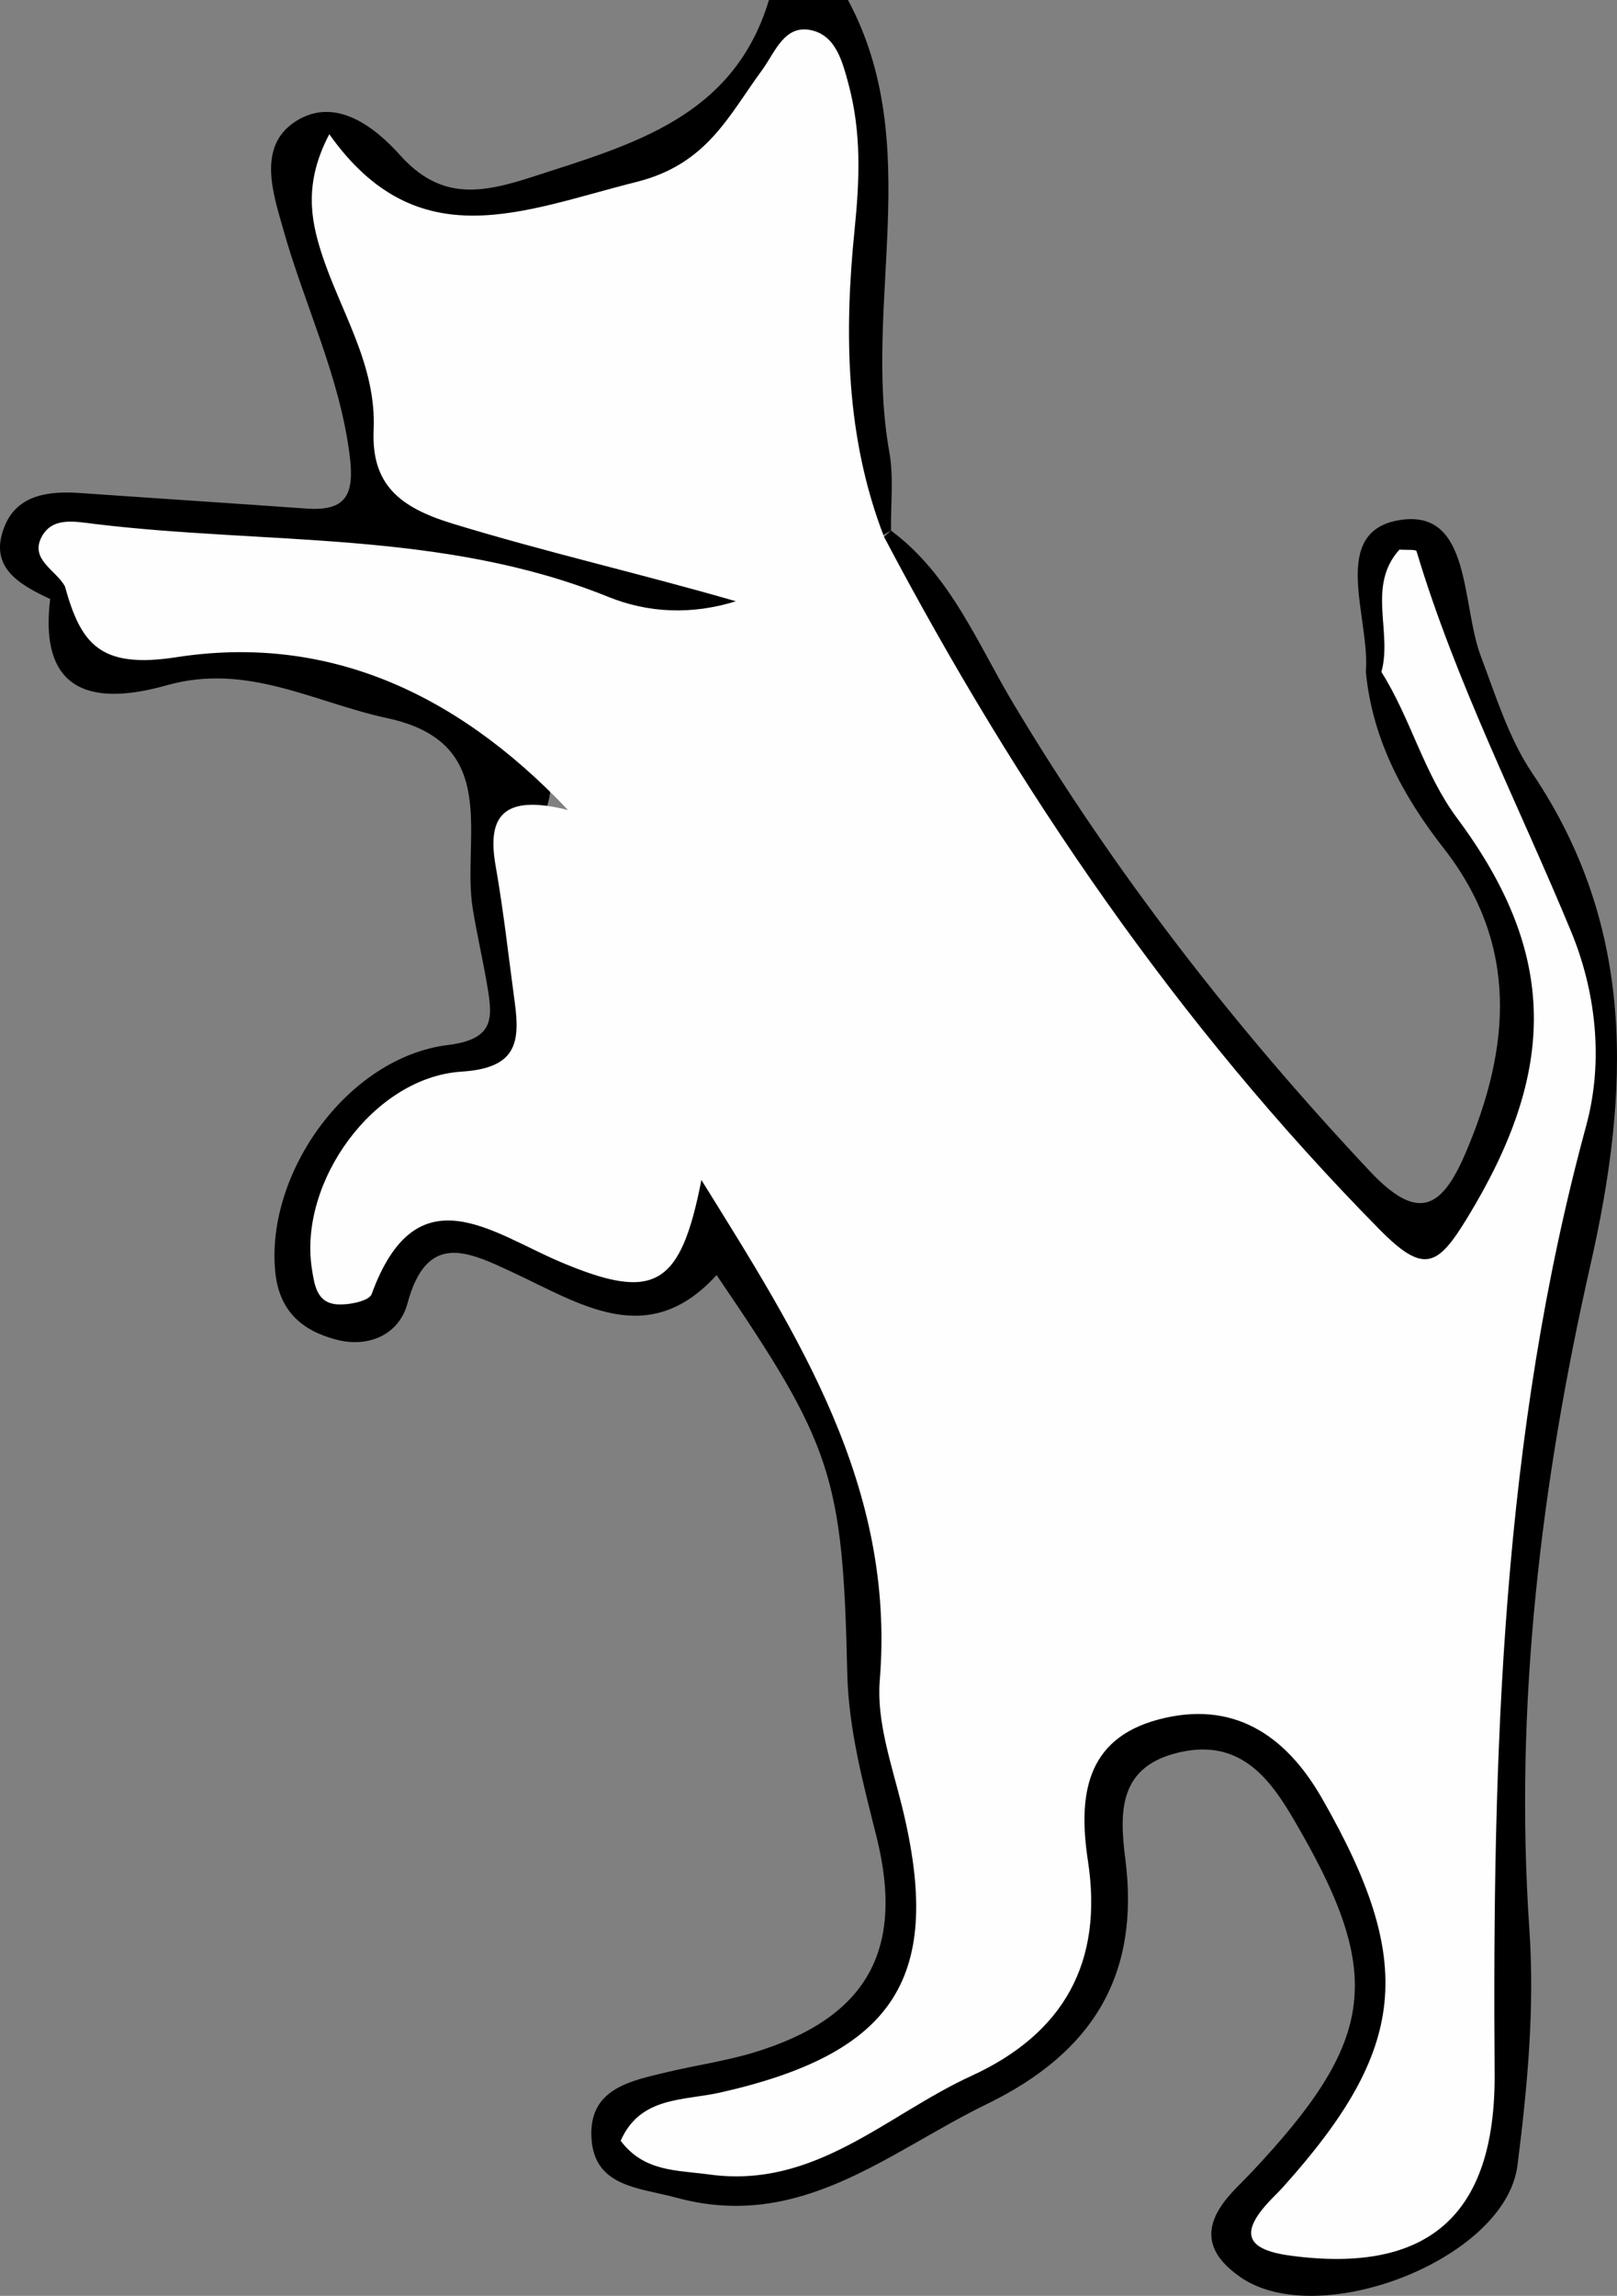<?xml version="1.0" encoding="UTF-8"?><svg id="b" xmlns="http://www.w3.org/2000/svg" viewBox="0 0 776.98 1102.62"><rect x="0" y="0" width="776.98" height="1102.62" fill="#808080" stroke="none"/><g id="c"><path d="M24.15,287.7c-15.01-6.98-29.97-15.41-21.88-35.11,6.22-15.15,21.38-16.85,36.37-15.8,36.15,2.54,72.31,4.87,108.46,7.45,19.46,1.39,23.3-6.77,20.91-25.63-4.83-38.06-21.65-72.06-31.83-108.19-4.84-17.16-12.96-40.3,6.12-52.29,18.72-11.77,37.39,2.4,49.91,16.36,19.51,21.76,38.9,18.47,63.69,10.43,48.16-15.61,96.58-28.56,113.59-84.92h37.97c37.25,69.51,7.08,145.25,19.86,217.08,2.18,12.23.63,25.13.81,37.72-2.02,1.16-4.05,2.32-6.07,3.49-20.91-5.51-17.81-22.52-18.94-38.17-3.29-45.44-11.64-90.54-2.03-136.47,3.13-14.95-.4-31.52-16.97-47.2-26.34,32.75-55.05,60.43-100.17,68.89-41.02,7.68-79.61,25.24-120.15-24.71,3.61,58.79,27.82,98.56,36.04,142.16,2.29,12.13,18.65,15.98,31.01,19.03,22.97,5.68,44.4,16.32,67.99,20.12,22.39,3.6,62.55,2.23,57.26,26.05-7.19,32.37-45.46,16.92-68.94,9.57-68.5-21.42-137.73-33.5-209.59-29.36-15.31.88-32.14-4.71-42.82,12.14-2.52,3.94-6.03,6.43-10.59,7.36Z" stroke-width="0"/><path d="M656.3,322.66c2.15-26.14-18.14-68.01,17.02-73,33.73-4.78,28.8,40.64,38.27,65.63,7.22,19.06,13.39,39.3,24.6,55.93,50.15,74.38,46.96,152.82,28.03,236.28-23.73,104.62-36.69,211.25-29.35,319.02,2.61,38.27-.97,76-5.71,113.42-5.74,45.33-96.13,79.98-133.5,53.44-13.98-9.93-18.39-21.2-7.56-35.76,3.75-5.04,8.53-9.31,12.86-13.91,60.97-64.66,64.71-95.69,19.56-171.78-11.64-19.62-25.86-36.32-52.91-30.54-29.9,6.39-29.89,28.02-26.89,51.38,7.17,55.84-15.69,93.02-66.5,117.73-47.65,23.18-89.55,61.21-149.17,44.99-18.4-5.01-40.49-5.09-40.91-30.35-.37-22.31,19.44-25.9,36.48-29.98,13.81-3.3,27.98-5.29,41.53-9.39,54.32-16.44,72.69-48.97,59.02-103.64-6.5-26.01-13.47-51.73-14.07-78.96-2.09-94.29-7.39-109.53-62.78-190.79-32.97,36.19-65.44,13.79-98.08-1.37-21.26-9.88-41.09-19.8-50.46,15.01-4.01,14.89-18.64,21.59-34.6,17.26-16.28-4.41-27.17-13.77-28.95-32.76-4.44-47.39,34.85-102.66,83.01-108.64,22.36-2.77,21.49-12.88,18.97-27.97-2.08-12.44-4.96-24.75-7.01-37.2-5.62-34.26,14.46-79.88-41.15-91.81-34.9-7.48-67.29-26.71-105.87-15.8-33.45,9.45-61.79,5.36-56.08-41.41,2.38-1.99,4.73-4.03,7.03-6.12,20.82,15.59,43.21,21,70.08,20.54,47.98-.82,94.69,10.7,134.37,39.11,19.55,14,42.36,29.68,18.9,61.45-11.58,15.68,1.72,36.77,3.08,55.44,2.36,32.39-1.29,58.62-39.26,70.27-30.36,9.32-48.35,32.58-52.3,75.75,37.19-36.39,71.18-28.52,105.52-12.17,21.24,10.11,38.8,10.92,49.81-15.54,12.06-28.97,26.05-15,36.09,1.51,36.08,59.36,74.84,117.3,73.2,191.9-.76,34.57,8.4,68.93,15.95,102.89,16.55,74.49-4.46,112.34-76.66,138.08-13.33,4.75-27.85,5.65-40.67,12.68,80.15,21.25,176.61-48.99,179.32-131.01,1.16-35.19,5.61-67.35,47.42-76.71,37.51-8.4,69.53,7.23,89.99,45.51,15.72,29.41,24.54,61.62,33.19,93.68,6.85,25.39-3.62,46-18.49,65.8-10.08,13.42-27.3,21.8-30.28,40.72,46.44,8.43,63.02-.92,72.95-40.88,5.79-23.3,4.65-47.12,4.56-70.81-.46-132.81.24-265.4,39.14-394.4,14.44-47.89,3.68-93.84-16.94-137.83-18.1-38.6-39.77-75.63-49.84-118.02-8.45,4.63-6.67,14.2-11.66,19.97-3.27,4.56-7.39,5.58-12.37,3.14Z" stroke-width="0"/><path d="M656.3,322.66c2.49-.03,4.98,0,7.46.06,81.1,57.48,107.19,184.79,53.85,262.75-22.55,32.97-41.25,37.43-68.44,8.84-88.36-92.92-162.8-196.3-223.18-309.59-4.51-8.46-7.08-17.63-1.2-26.86,0,0,3.31-3.05,3.32-3.06,28.7,21.33,41.46,54.12,58.93,83.3,48.65,81.25,106.3,155.33,171.12,224.33,23.11,24.6,34.53,18.18,45.97-8.49,21.79-50.83,25.81-100.19-10.46-146.59-19.66-25.16-34.25-52.34-37.37-84.69Z" stroke-width="0"/><path d="M424.8,257.86c64.21,121.67,140.96,234.11,238.01,332.55,21.48,21.79,27.99,17.8,42.25-5.55,43.08-70.55,43.74-126.48-4.81-191.77-16.25-21.85-22.33-47.99-36.48-70.37,5.38-19.2-7.12-41.25,8.67-58.77,3.29.26,7.94-.15,8.21.76,18.98,63.28,49.13,121.91,74.26,182.62,11.65,28.14,15.89,61.64,7.27,93.3-40.68,149.29-45.09,301.83-44,455.26.49,69.15-32.97,95.97-97.65,87.49-20.45-2.68-25.86-9.9-10.56-26.22,2.16-2.31,4.47-4.47,6.58-6.82,59.8-66.55,63.88-107.81,18.61-186.77-17.58-30.67-42.95-47.22-78.58-37.73-35.32,9.4-38.47,37.31-33.79,68.07,7.37,48.46-11.52,82.69-56.08,103.1-40.82,18.7-75.03,54.32-125.86,47.33-15.52-2.13-31.35-1.2-42.61-16.19,9.39-21.41,30.19-19.19,47.86-23.18,84.43-19.04,107.48-55.74,87.28-137.57-4.91-19.87-12.26-40.65-10.65-60.37,7.65-93.36-39.58-166.03-85.7-240.32-10.04,51.32-22.55,58.43-67.5,39.47-33.37-14.08-69.36-43.75-90.95,15.34-1.22,3.35-11.06,5.33-16.66,4.91-9.7-.73-10.85-9.21-12.09-17.32-6.31-41.23,29.5-91.72,71.95-94.44,26.07-1.67,28.24-13.55,25.58-33.18-2.97-21.89-5.37-43.89-9.2-65.63-4.05-22.93,2.6-34.89,34.75-26.85-55.49-58.59-118.28-84.19-188.12-73.38-37.02,5.73-45.96-6.56-53.61-34.07-4.26-7.73-16.79-12.79-11.26-23.53,5.07-9.84,15.71-7.6,25.41-6.42,82.52,10.06,167.37,2.89,246.94,35.04,18.94,7.65,39.78,8.82,61.33,2.12-45.39-13.15-91.41-23.59-136.42-37.38-25.32-7.76-38.8-18.81-37.64-44.95,1.4-31.58-16.22-57.11-25.22-85.43-4.95-15.58-8.35-33.27,3.91-56.55,42.65,60.17,93.48,36.45,147.56,22.93,33.95-8.49,44.18-31.67,60.45-53.8,6.25-8.51,10.69-22.23,24.01-18.98,11.42,2.79,14.53,14.87,17.49,25.87,6.24,23.26,5.33,45.93,2.88,70.02-5.03,49.56-4.32,99.58,14.19,147.35Z" fill="#fefefe" stroke-width="0"/></g></svg>